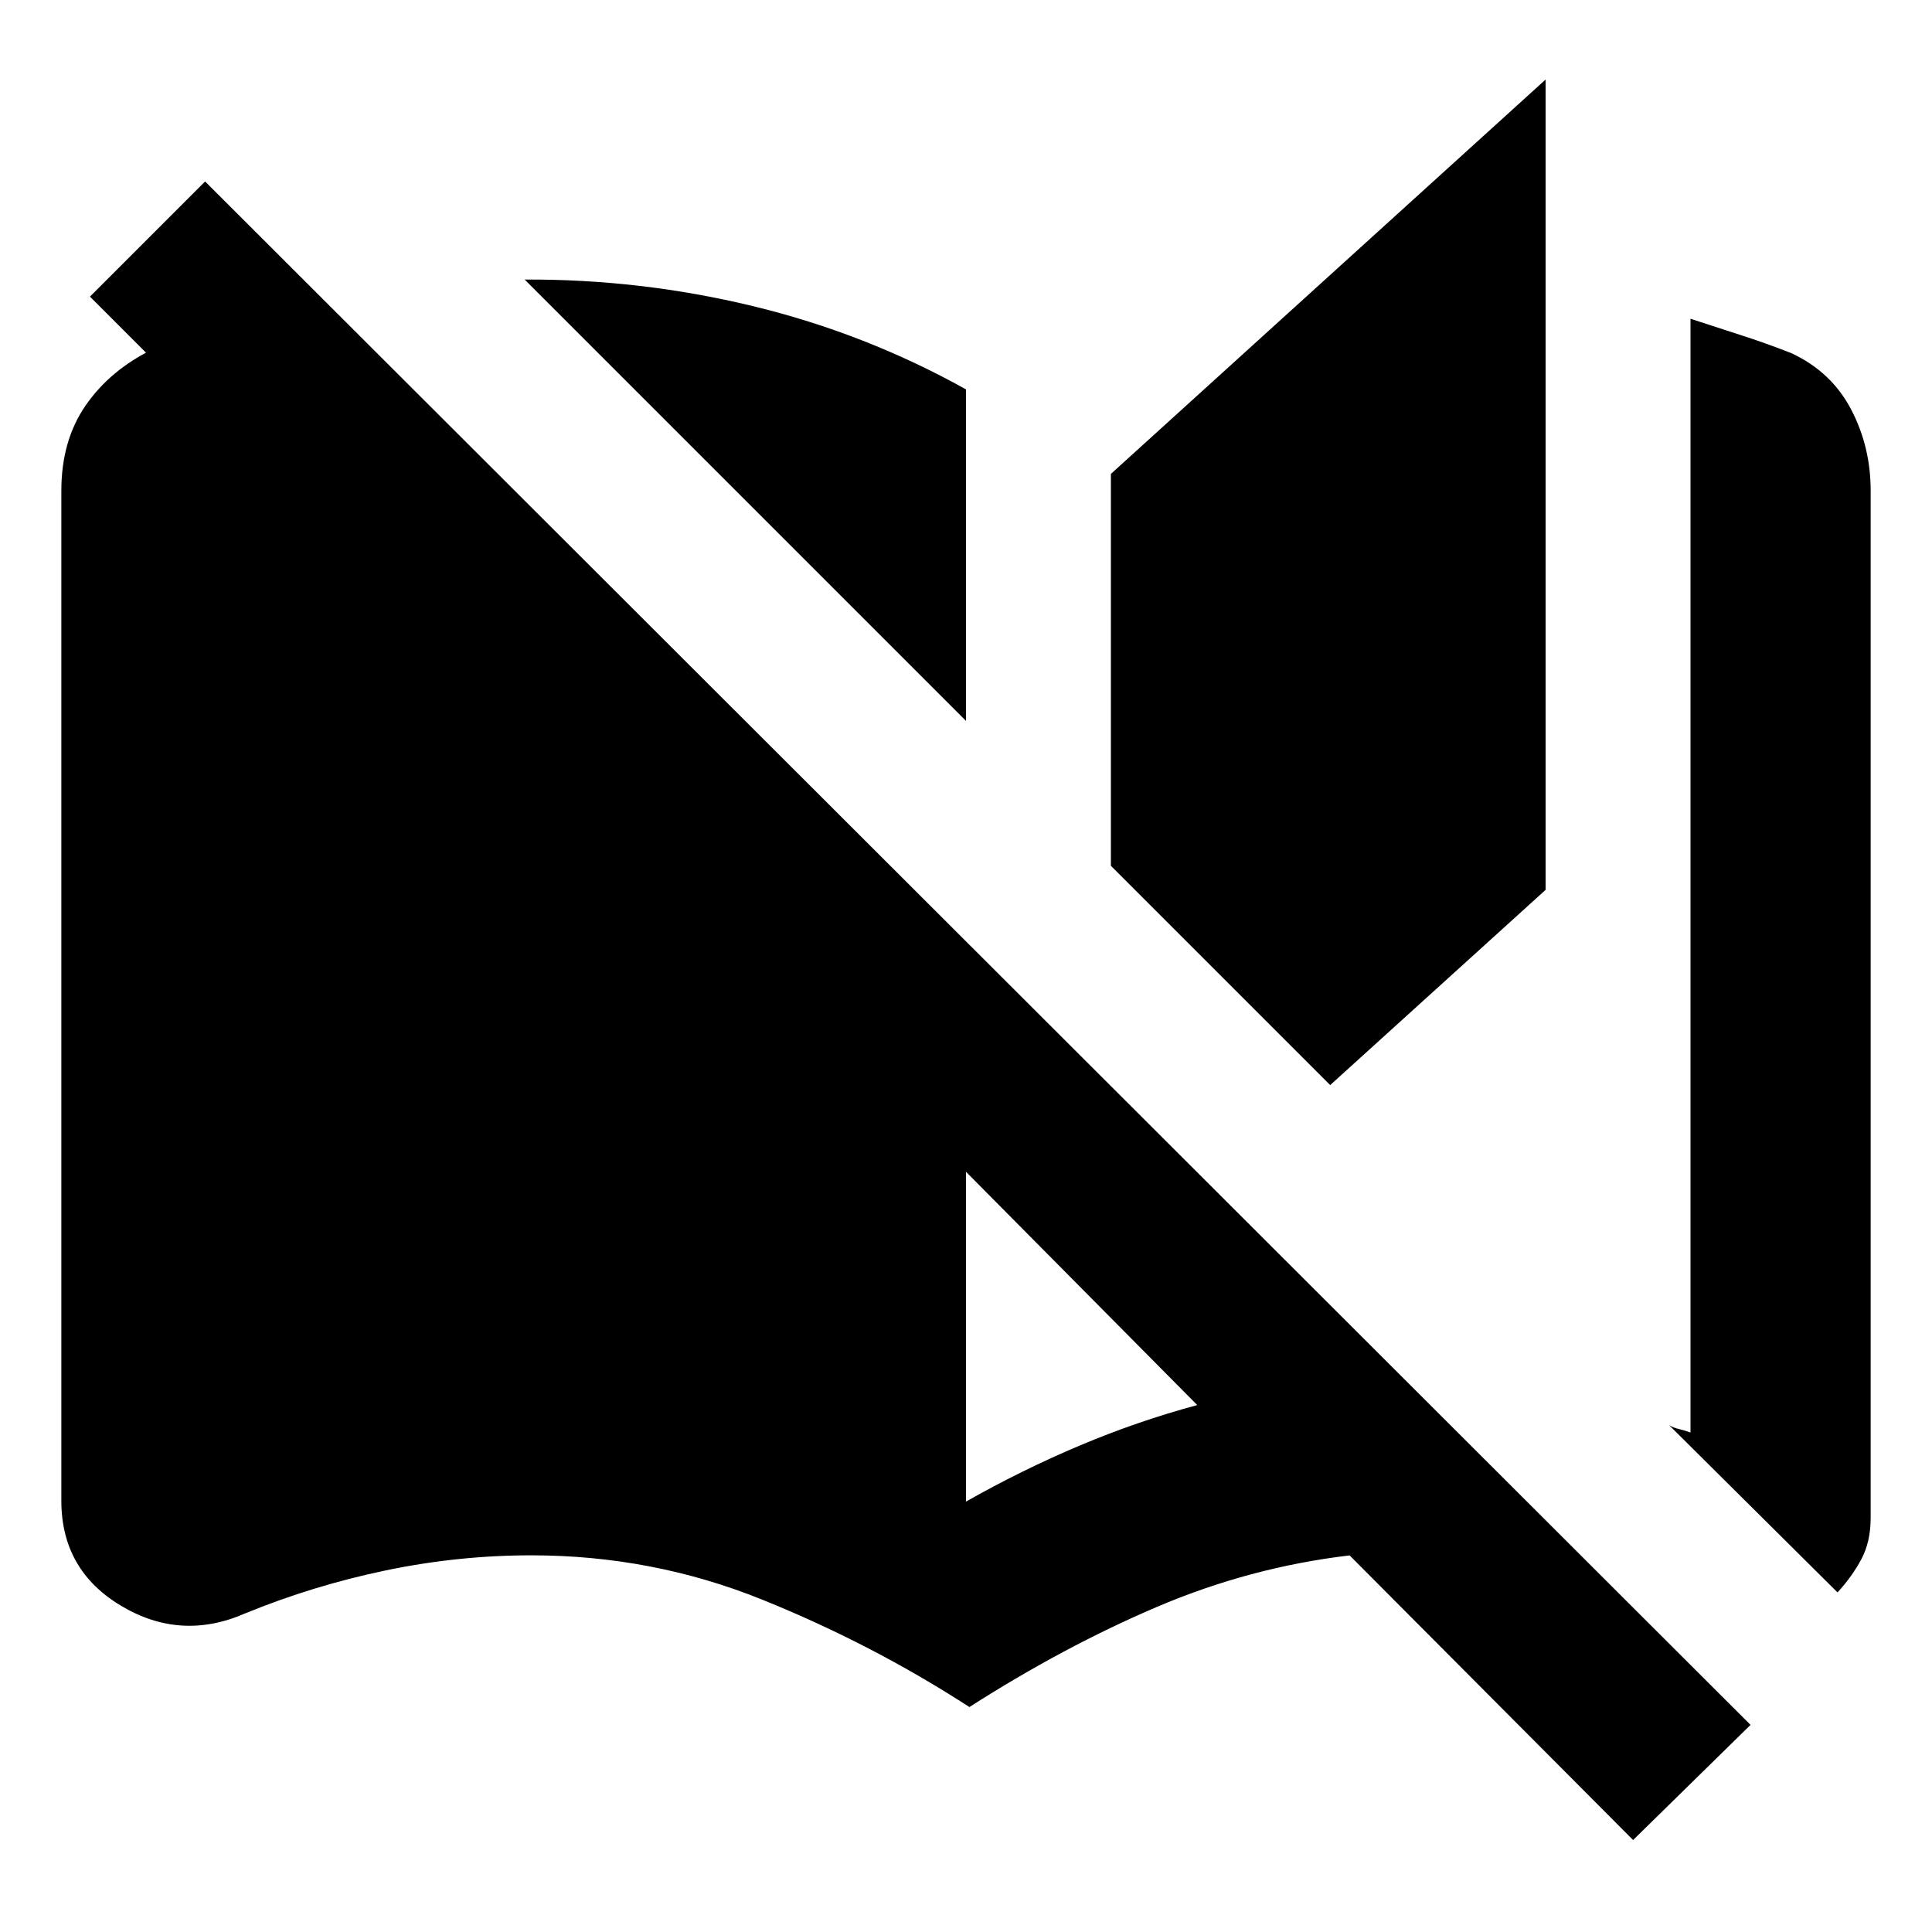 <svg xmlns="http://www.w3.org/2000/svg" height="20" viewBox="0 -960 960 960" width="20"><path d="M481.7-111.78q-48.57-31.44-103.07-53.41-54.5-21.98-114.63-21.98-36.3 0-72.33 7.5-36.02 7.5-69.89 21.37-31.91 13.95-61.61-3.79-29.69-17.73-29.69-52.21v-501.87q0-24.92 12.11-42.42t33.32-27.89q-.56.57-1.69 1.13-1.13.57-1.7.57L44.7-812.61l57.21-57.22 767.92 766.92-58.35 57.21-140.87-141.43q-49.52 5.87-95.83 25.63-46.3 19.76-93.08 49.72Zm-1.7-490L260.7-821.09q57.6-.3 113.43 13.2 55.83 13.5 105.87 41.37v164.74Zm0 387.91q27.7-15.69 56.46-27.83 28.76-12.13 58.45-20.13L480-377.74v163.87Zm180.96-206.96L552-529.78v-194.74l216-195.96v402.65l-107.04 97Zm252.09 252.09-83.7-83.13q2.13 1.31 5.04 1.98 2.91.67 5.61 1.72v-553.44q12.13 4 24.83 8.07 12.69 4.06 25.39 9.06 19.78 9.26 29.54 27.83 9.76 18.56 9.76 40.48v510.35q0 11.91-4.63 20.58-4.63 8.68-11.84 16.5Z"/></svg>